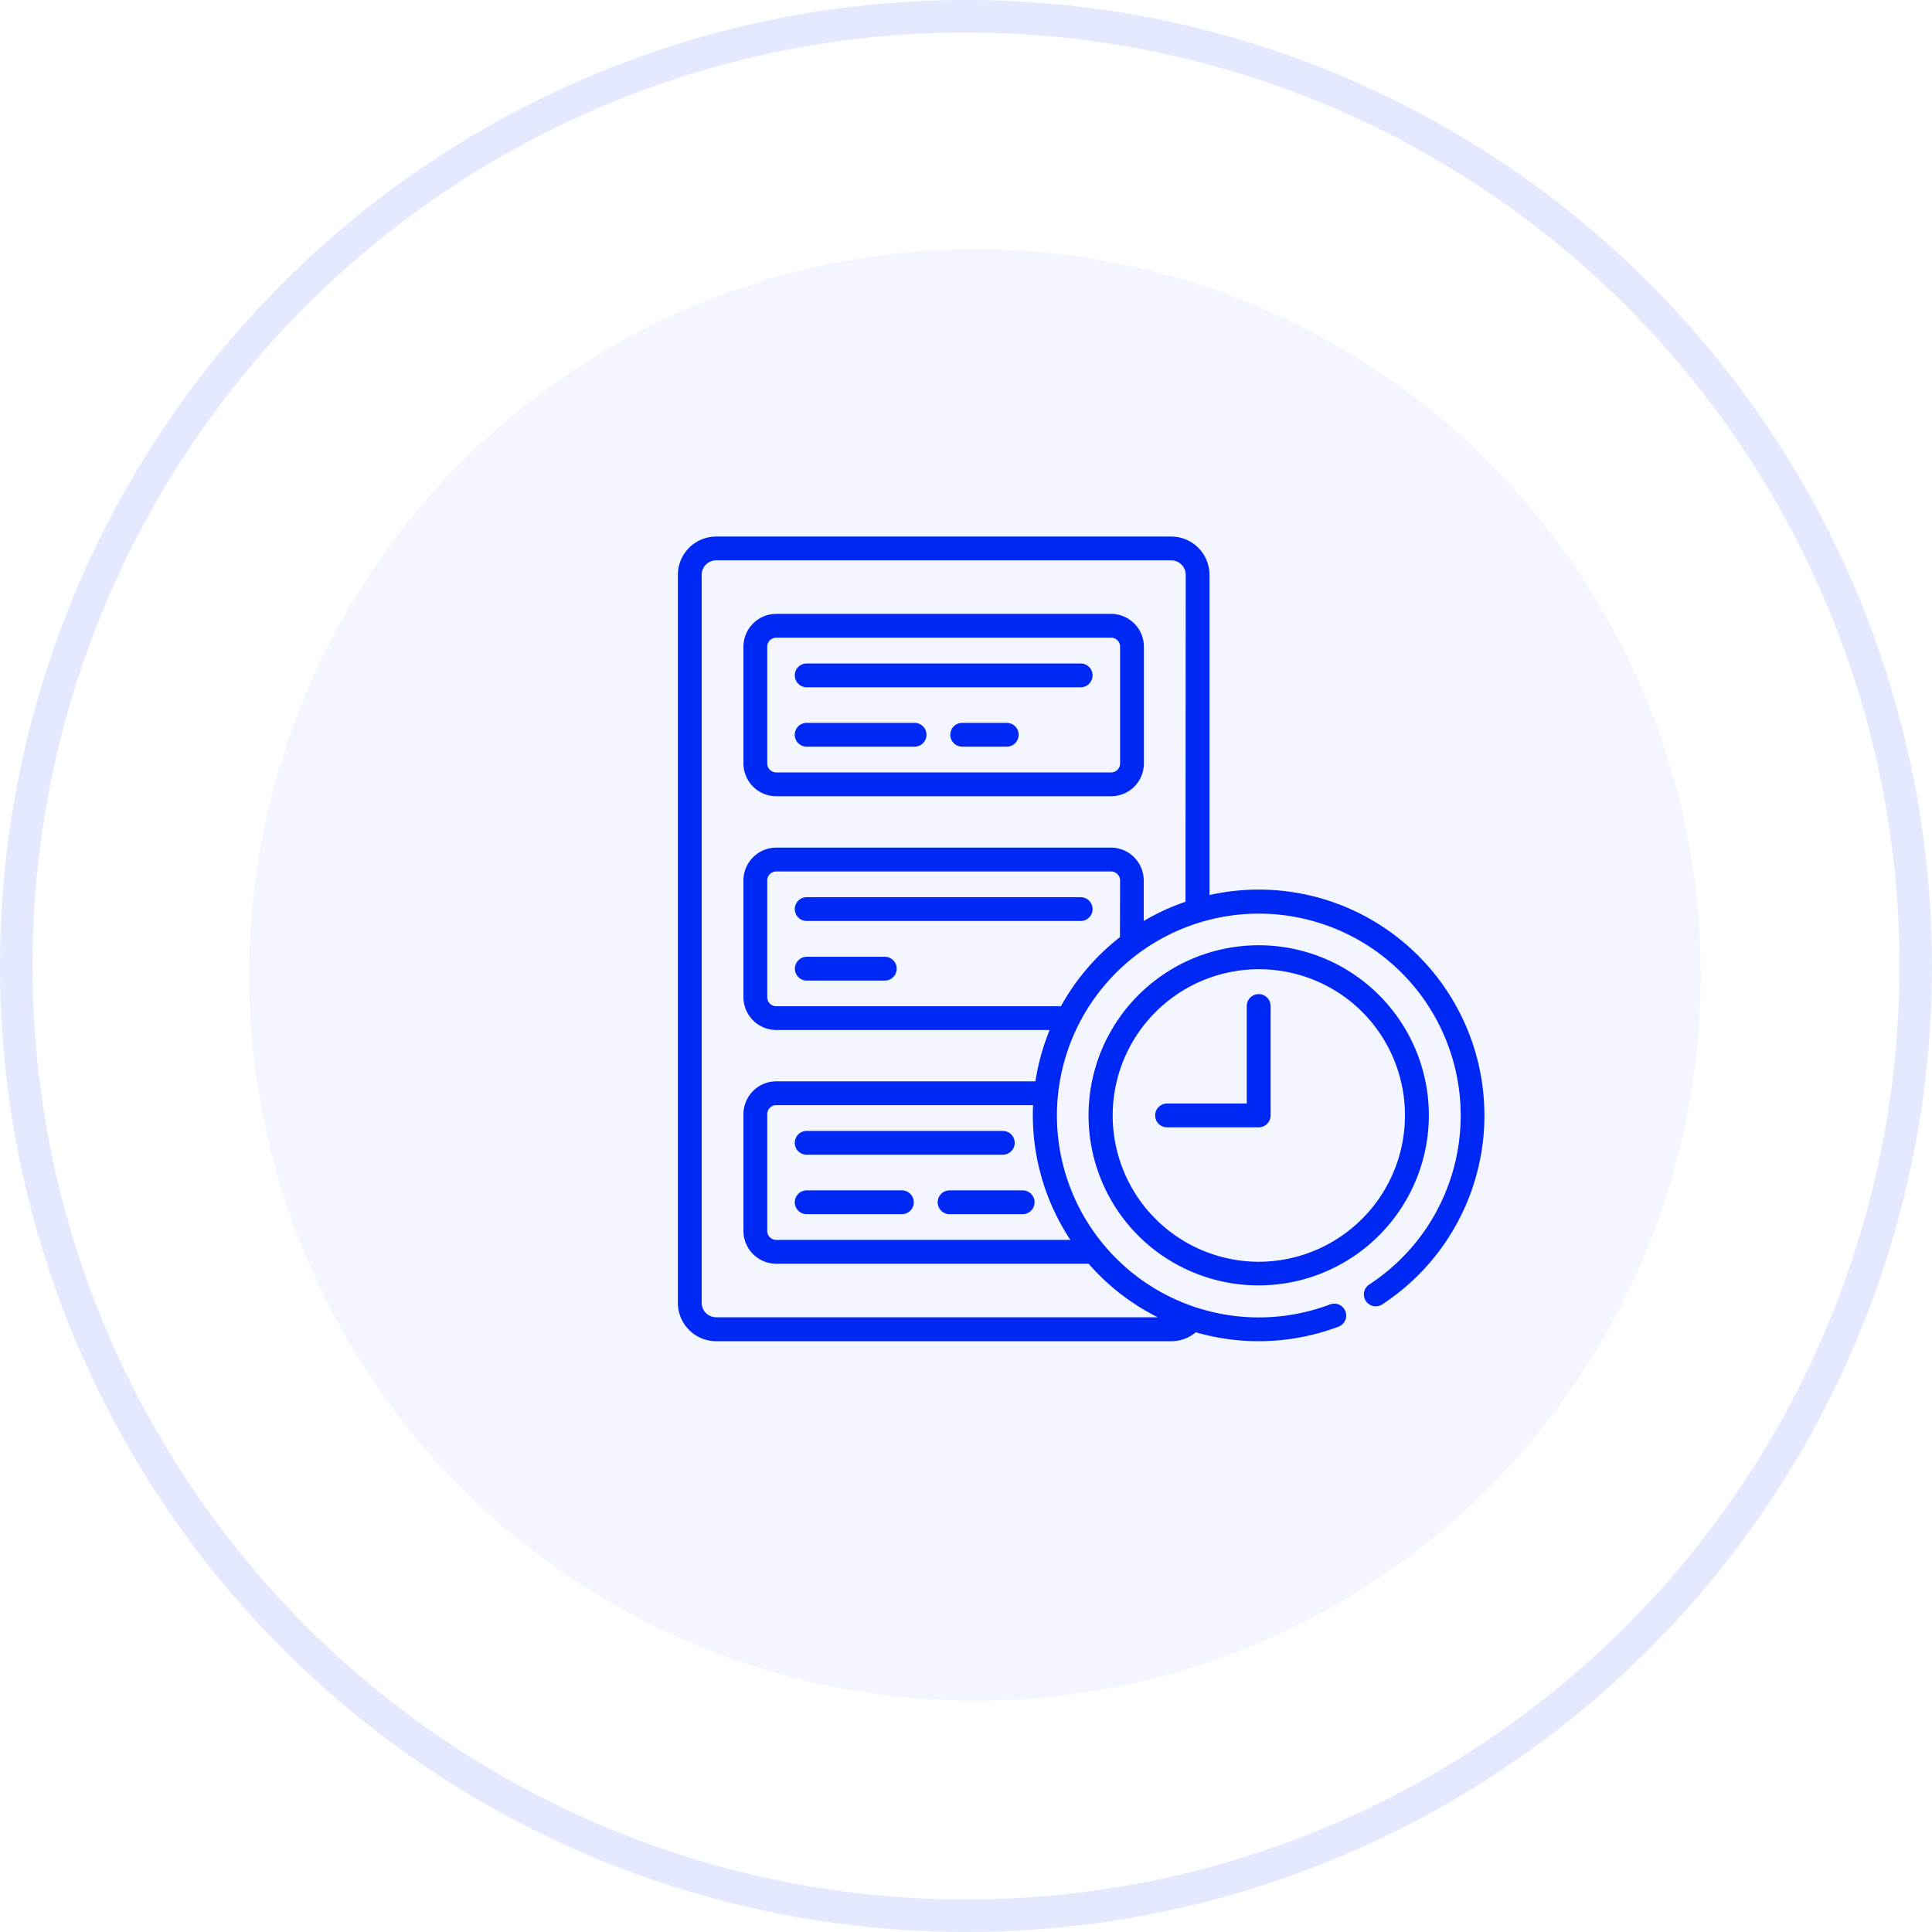<svg xmlns="http://www.w3.org/2000/svg" width="59.438" height="59.438" viewBox="0 0 59.438 59.438">
  <g id="Grupo_521" data-name="Grupo 521" transform="translate(-10784.145 1580.285)">
    <g id="icon" transform="translate(10784.645 -1579.785)">
      <circle id="Oval_2" data-name="Oval 2" cx="29.219" cy="29.219" r="29.219" fill="none" stroke="#e5e9ff" stroke-miterlimit="10" stroke-width="1"/>
      <circle id="Oval_2_Copy_3" data-name="Oval 2 Copy 3" cx="22.328" cy="22.328" r="22.328" transform="translate(7.167 7.167)" fill="#e5e9ff" opacity="0.439"/>
    </g>
    <g id="business-and-finance_2_" data-name="business-and-finance (2)" transform="translate(10805 -1563.778)">
      <path id="Trazado_437" data-name="Trazado 437" d="M271.157,264.594a5.235,5.235,0,1,0-8.734,3.892A5.24,5.24,0,0,0,271.157,264.594Zm-5.244,4.5a4.5,4.5,0,1,1,3.017-7.854A4.505,4.505,0,0,1,265.913,269.094Zm0,0" transform="translate(-248.053 -246.783)" fill="#0028f4"/>
      <path id="Trazado_438" data-name="Trazado 438" d="M306.166,290.473a.366.366,0,0,0-.366.366v3h-2.453a.366.366,0,1,0,0,.732h2.82a.366.366,0,0,0,.366-.366v-3.364A.366.366,0,0,0,306.166,290.473Zm0,0" transform="translate(-288.298 -276.396)" fill="#0028f4"/>
      <path id="Trazado_439" data-name="Trazado 439" d="M52.935,49.09h-10.3a1.012,1.012,0,0,0-1.01,1.011v3.59a1.012,1.012,0,0,0,1.01,1.01h10.3a1.011,1.011,0,0,0,1.01-1.01V50.1A1.012,1.012,0,0,0,52.935,49.09Zm.278,4.6a.278.278,0,0,1-.278.278h-10.3a.278.278,0,0,1-.278-.278V50.1a.278.278,0,0,1,.278-.278h10.3a.278.278,0,0,1,.278.278Zm0,0" transform="translate(-39.608 -46.711)" fill="#0028f4"/>
      <path id="Trazado_440" data-name="Trazado 440" d="M83.01,80.563H74.581a.366.366,0,1,0,0,.732H83.01a.366.366,0,0,0,0-.732Zm0,0" transform="translate(-70.618 -76.658)" fill="#0028f4"/>
      <path id="Trazado_441" data-name="Trazado 441" d="M174.682,118.3h-1.371a.366.366,0,0,0,0,.732h1.371a.366.366,0,0,0,0-.732Zm0,0" transform="translate(-164.564 -112.568)" fill="#0028f4"/>
      <path id="Trazado_442" data-name="Trazado 442" d="M77.9,118.3h-3.32a.366.366,0,1,0,0,.732H77.9a.366.366,0,0,0,0-.732Zm0,0" transform="translate(-70.618 -112.568)" fill="#0028f4"/>
      <path id="Trazado_443" data-name="Trazado 443" d="M83.01,228.953H74.581a.366.366,0,1,0,0,.732H83.01a.366.366,0,0,0,0-.732Zm0,0" transform="translate(-70.618 -217.858)" fill="#0028f4"/>
      <path id="Trazado_444" data-name="Trazado 444" d="M76.984,266.7h-2.4a.366.366,0,1,0,0,.732h2.4a.366.366,0,0,0,0-.732Zm0,0" transform="translate(-70.618 -253.771)" fill="#0028f4"/>
      <path id="Trazado_445" data-name="Trazado 445" d="M74.581,378.076h6.033a.366.366,0,0,0,0-.732H74.581a.366.366,0,1,0,0,.732Zm0,0" transform="translate(-70.618 -359.058)" fill="#0028f4"/>
      <path id="Trazado_446" data-name="Trazado 446" d="M77.51,415.086H74.581a.366.366,0,1,0,0,.732H77.51a.366.366,0,0,0,0-.732Zm0,0" transform="translate(-70.618 -394.971)" fill="#0028f4"/>
      <path id="Trazado_447" data-name="Trazado 447" d="M167.5,415.086h-2.248a.366.366,0,1,0,0,.732H167.5a.366.366,0,0,0,0-.732Zm0,0" transform="translate(-156.893 -394.971)" fill="#0028f4"/>
      <path id="Trazado_448" data-name="Trazado 448" d="M22.507,12.639a6.933,6.933,0,0,0-6.152-1.61V1.178A1.179,1.179,0,0,0,15.177,0h-14A1.179,1.179,0,0,0,0,1.178v22.4a1.179,1.179,0,0,0,1.178,1.177h14a1.173,1.173,0,0,0,.756-.274,6.968,6.968,0,0,0,4.387-.172.366.366,0,1,0-.258-.685,6.211,6.211,0,1,1,1.229-.627.366.366,0,1,0,.4.611A6.948,6.948,0,0,0,22.507,12.639Zm-10.43,9H3.027a.278.278,0,0,1-.278-.278v-3.59a.278.278,0,0,1,.278-.278h7.9A6.952,6.952,0,0,0,12.077,21.64ZM13.6,12.325a6.98,6.98,0,0,0-1.816,2.125H3.027a.278.278,0,0,1-.278-.278v-3.59a.278.278,0,0,1,.278-.278h10.3a.278.278,0,0,1,.278.278Zm2.017-1.089a6.877,6.877,0,0,0-1.285.591V10.581a1.012,1.012,0,0,0-1.01-1.011H3.027a1.012,1.012,0,0,0-1.01,1.011v3.59a1.012,1.012,0,0,0,1.01,1.01h8.411A6.9,6.9,0,0,0,11,16.761H3.027a1.012,1.012,0,0,0-1.01,1.01v3.59a1.012,1.012,0,0,0,1.01,1.011h9.609a6.956,6.956,0,0,0,2.128,1.647H1.178a.446.446,0,0,1-.446-.445V1.178A.446.446,0,0,1,1.178.732h14a.446.446,0,0,1,.446.445Zm0,0" fill="#0028f4"/>
    </g>
  </g>
</svg>
